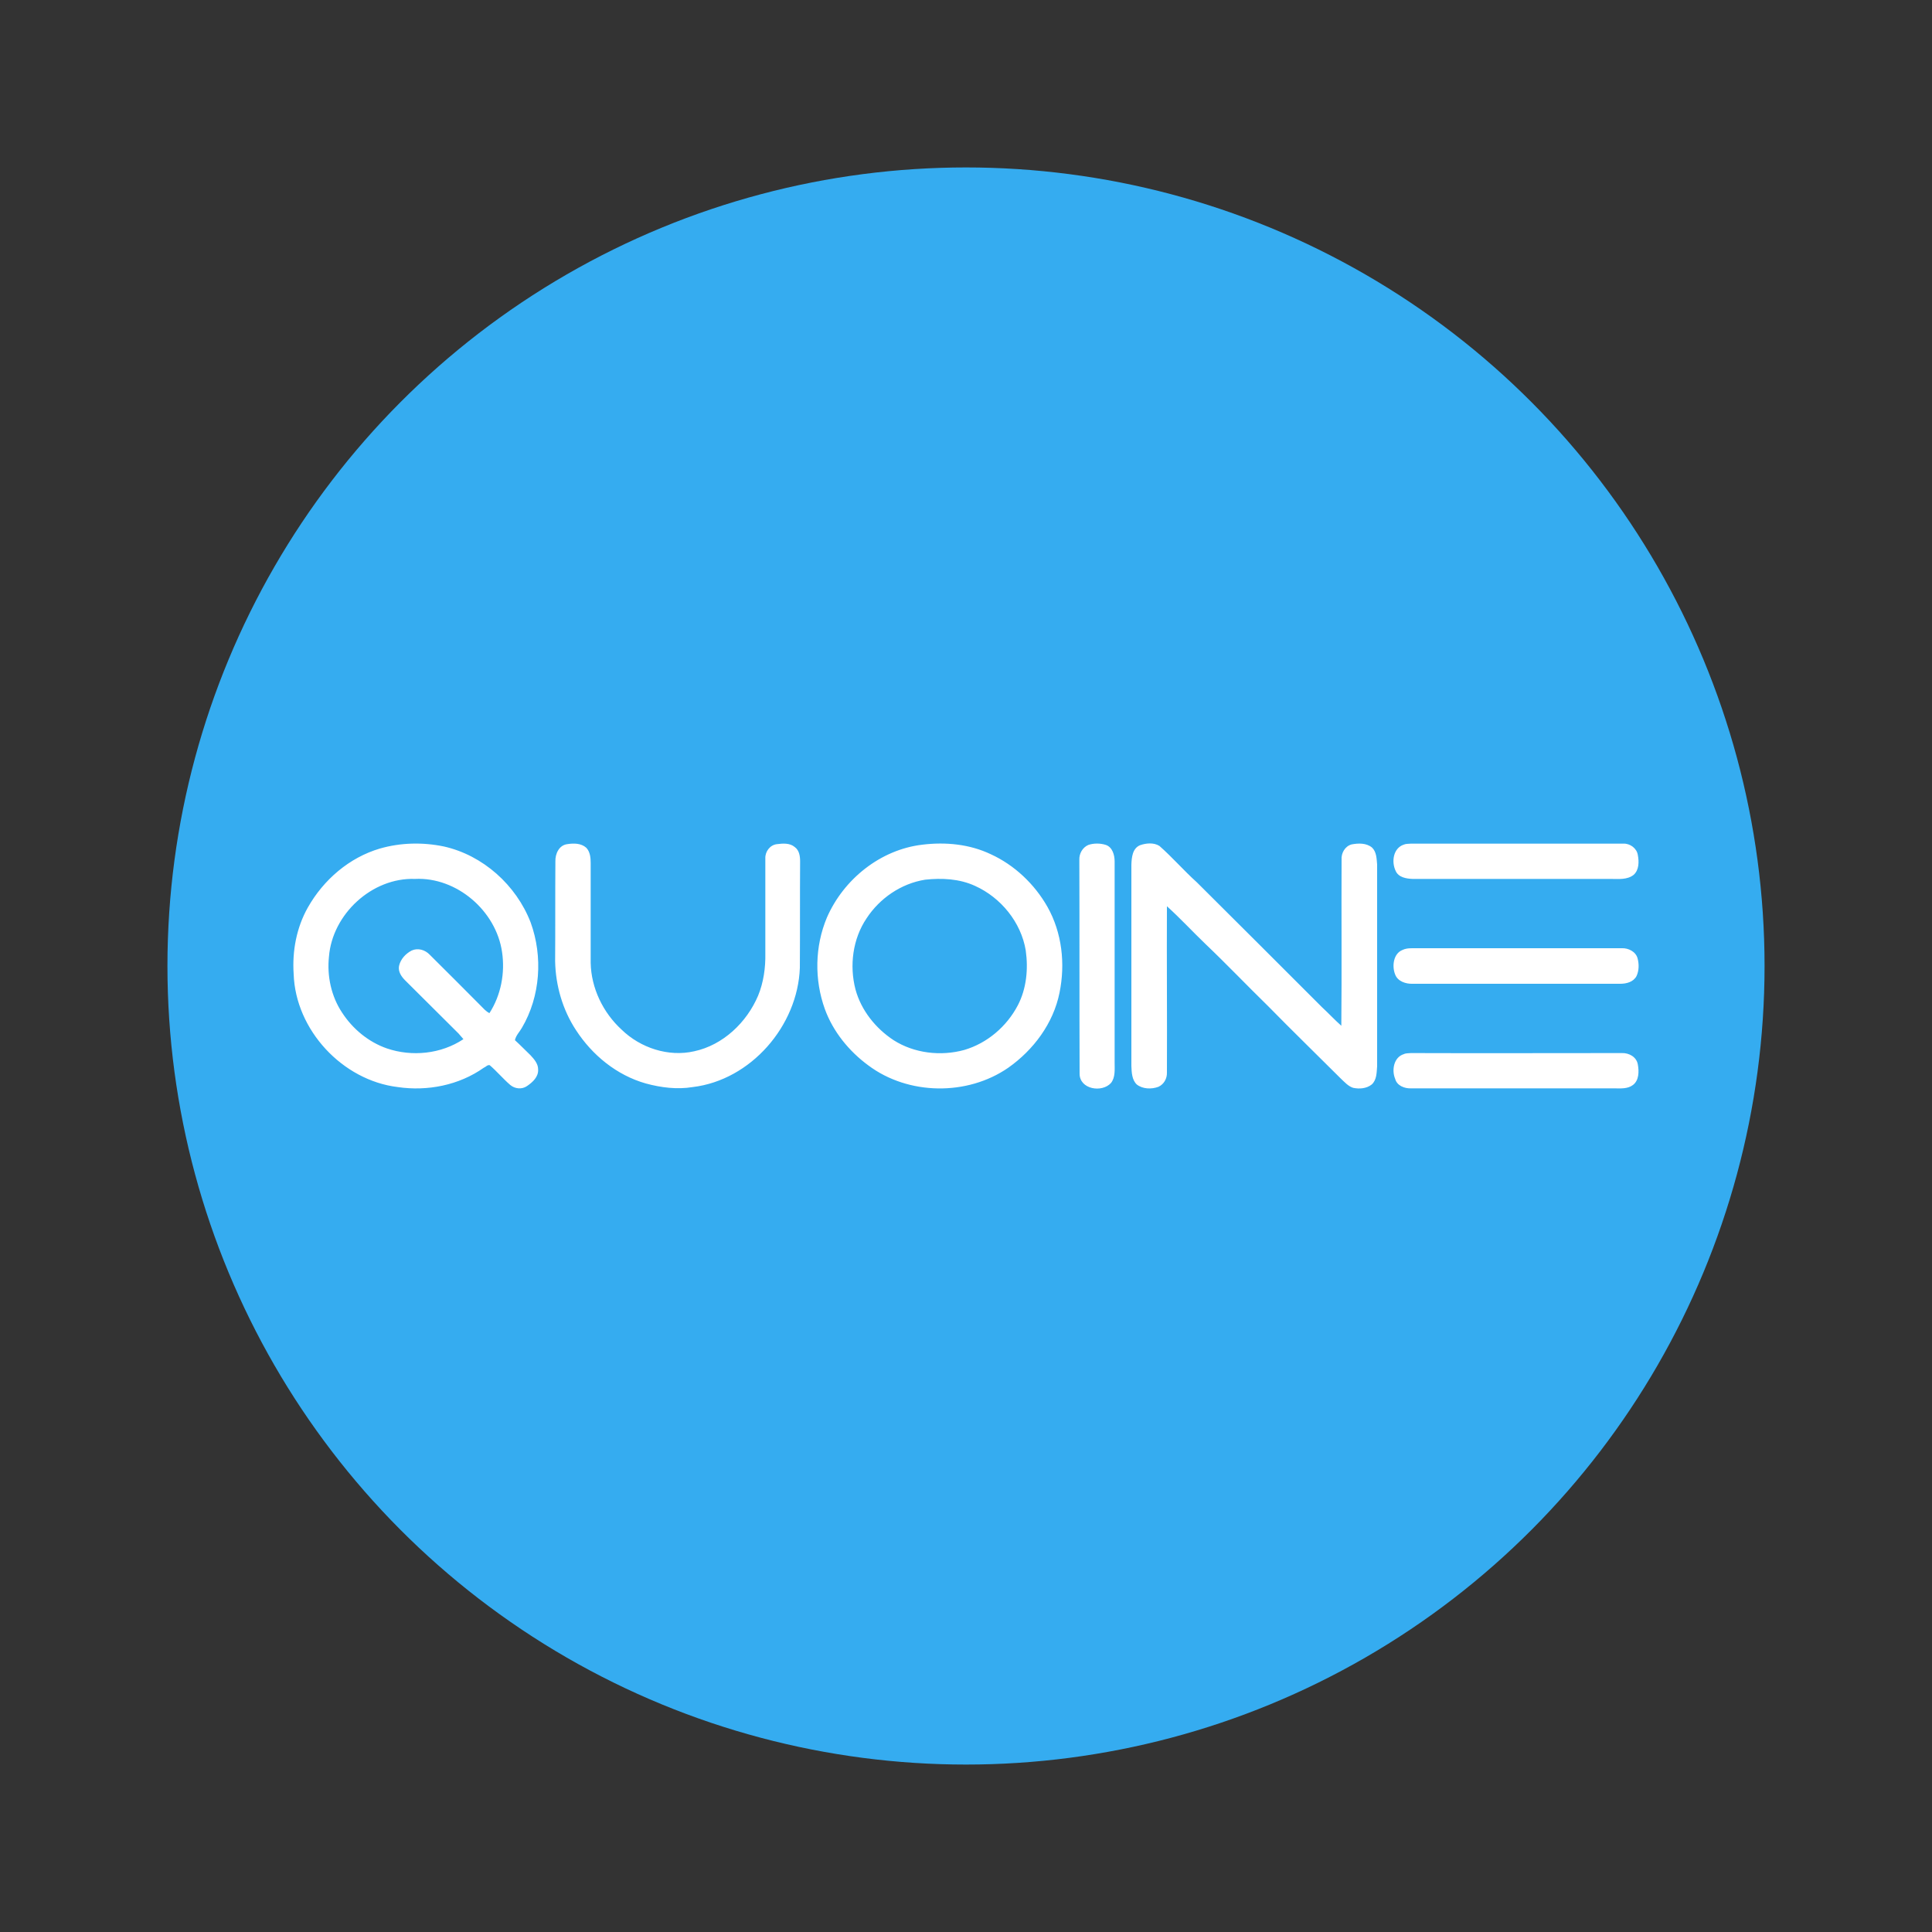 <?xml version="1.0" encoding="UTF-8"?>
<!DOCTYPE svg PUBLIC "-//W3C//DTD SVG 1.1//EN" "http://www.w3.org/Graphics/SVG/1.1/DTD/svg11.dtd">
<!-- Creator: CorelDRAW X7 -->
<svg xmlns="http://www.w3.org/2000/svg" xml:space="preserve" width="7.5in" height="7.5in" version="1.1" style="shape-rendering:geometricPrecision; text-rendering:geometricPrecision; image-rendering:optimizeQuality; fill-rule:evenodd; clip-rule:evenodd"
viewBox="0 0 7500 7500"
 xmlns:xlink="http://www.w3.org/1999/xlink">
 <rect x="0" y="0" width="7500" height="7500" fill="#333333" stroke="none"/>
 <defs>
  <style type="text/css">
   <![CDATA[
    .fil0 {fill:none}
    .fil1 {fill:#35ACF0}
    .fil2 {fill:white;fill-rule:nonzero}
   ]]>
  </style>
 </defs>
 <g id="Layer_x0020_1">
  <rect class="fil0" width="7500" height="7500"/>
  <circle class="fil1" cx="3750" cy="3750" r="3100"/>
  <g id="quoine-logo.eps">
   <path class="fil2" d="M2202 3277c25,-4 54,-4 74,14 15,16 17,39 17,59 0,130 0,259 0,388 2,98 48,193 120,259 73,71 182,107 282,84 112,-24 204,-112 248,-216 21,-51 29,-108 28,-163 0,-123 0,-247 0,-370 -1,-26 18,-52 45,-55 23,-3 50,-5 69,11 18,13 21,36 21,56 -1,138 0,275 -1,413 -8,225 -190,436 -416,463 -61,10 -123,2 -182,-14 -113,-32 -208,-110 -271,-207 -52,-79 -79,-173 -81,-267 1,-129 0,-258 1,-388 -1,-29 14,-63 46,-67zm2224 4c23,-8 53,-11 75,3 51,45 95,96 145,141 162,161 324,323 486,485 25,23 49,49 75,72 2,-214 0,-429 1,-644 -2,-26 13,-53 39,-60 26,-5 57,-6 79,12 18,17 18,44 20,66 0,261 0,522 0,783 -2,24 -1,53 -21,71 -20,16 -48,18 -72,13 -19,-6 -33,-22 -48,-36 -94,-94 -189,-186 -282,-281 -82,-80 -161,-163 -244,-242 -50,-48 -97,-99 -149,-146 -1,215 1,430 0,645 1,23 -11,46 -33,56 -27,10 -61,9 -84,-9 -19,-18 -20,-47 -21,-72 0,-260 0,-521 0,-781 1,-28 4,-64 34,-76zm-2951 13c80,-23 166,-25 248,-8 152,34 281,150 337,295 48,132 38,287 -34,409 -9,16 -23,29 -27,48 21,19 40,39 60,58 14,15 30,33 30,55 2,29 -21,50 -43,65 -20,14 -47,11 -65,-4 -28,-24 -52,-53 -80,-77 -9,-2 -15,7 -23,10 -96,68 -219,92 -334,75 -215,-26 -397,-222 -404,-439 -6,-89 11,-180 55,-258 61,-108 161,-194 280,-229zm-198 420c-8,75 9,154 51,217 41,63 102,114 174,139 97,33 210,22 297,-36 -6,-7 -13,-15 -19,-22 -69,-69 -138,-137 -207,-206 -15,-15 -28,-34 -24,-56 6,-27 26,-48 49,-60 24,-11 52,-3 70,16 66,65 131,131 197,197 11,11 21,23 35,30 45,-70 61,-156 49,-237 -23,-160 -176,-292 -338,-284 -167,-6 -321,137 -334,302zm2304 -435c90,-11 183,-2 265,37 92,42 170,116 220,204 57,101 70,222 47,334 -24,119 -101,222 -199,291 -159,110 -388,107 -543,-9 -75,-55 -137,-131 -169,-219 -41,-114 -39,-243 8,-355 65,-149 208,-264 371,-283zm10 136c-93,15 -176,72 -227,150 -54,80 -67,184 -43,276 22,81 78,151 148,197 80,51 183,63 274,38 89,-26 165,-91 208,-173 34,-65 41,-141 31,-213 -18,-110 -97,-206 -197,-251 -61,-28 -129,-31 -194,-24zm634 -135c21,-7 46,-7 68,0 26,9 34,40 34,64 0,261 0,522 0,782 0,27 3,56 -14,78 -35,39 -122,25 -122,-36 -1,-276 0,-553 -1,-830 -1,-24 12,-48 35,-58zm1224 -1c9,-4 19,-3 29,-4 274,0 549,0 824,0 26,-1 52,18 56,44 5,26 5,58 -16,77 -25,20 -59,16 -88,16 -257,0 -514,0 -770,0 -25,-1 -55,-6 -66,-31 -17,-35 -10,-88 31,-102zm-5 409c20,-10 43,-6 64,-7 263,0 525,0 788,0 25,-1 54,13 61,39 6,22 6,48 -4,69 -12,23 -39,30 -63,30 -269,0 -537,0 -806,0 -26,1 -58,-9 -68,-36 -13,-32 -7,-81 28,-95zm6 404c8,-4 18,-3 28,-4 273,1 546,0 818,0 28,-1 57,15 62,44 5,27 5,62 -19,80 -21,16 -49,13 -73,13 -263,0 -526,0 -788,0 -25,1 -55,-10 -62,-37 -14,-33 -6,-84 34,-96z"/>
  </g>
 </g>
</svg>
